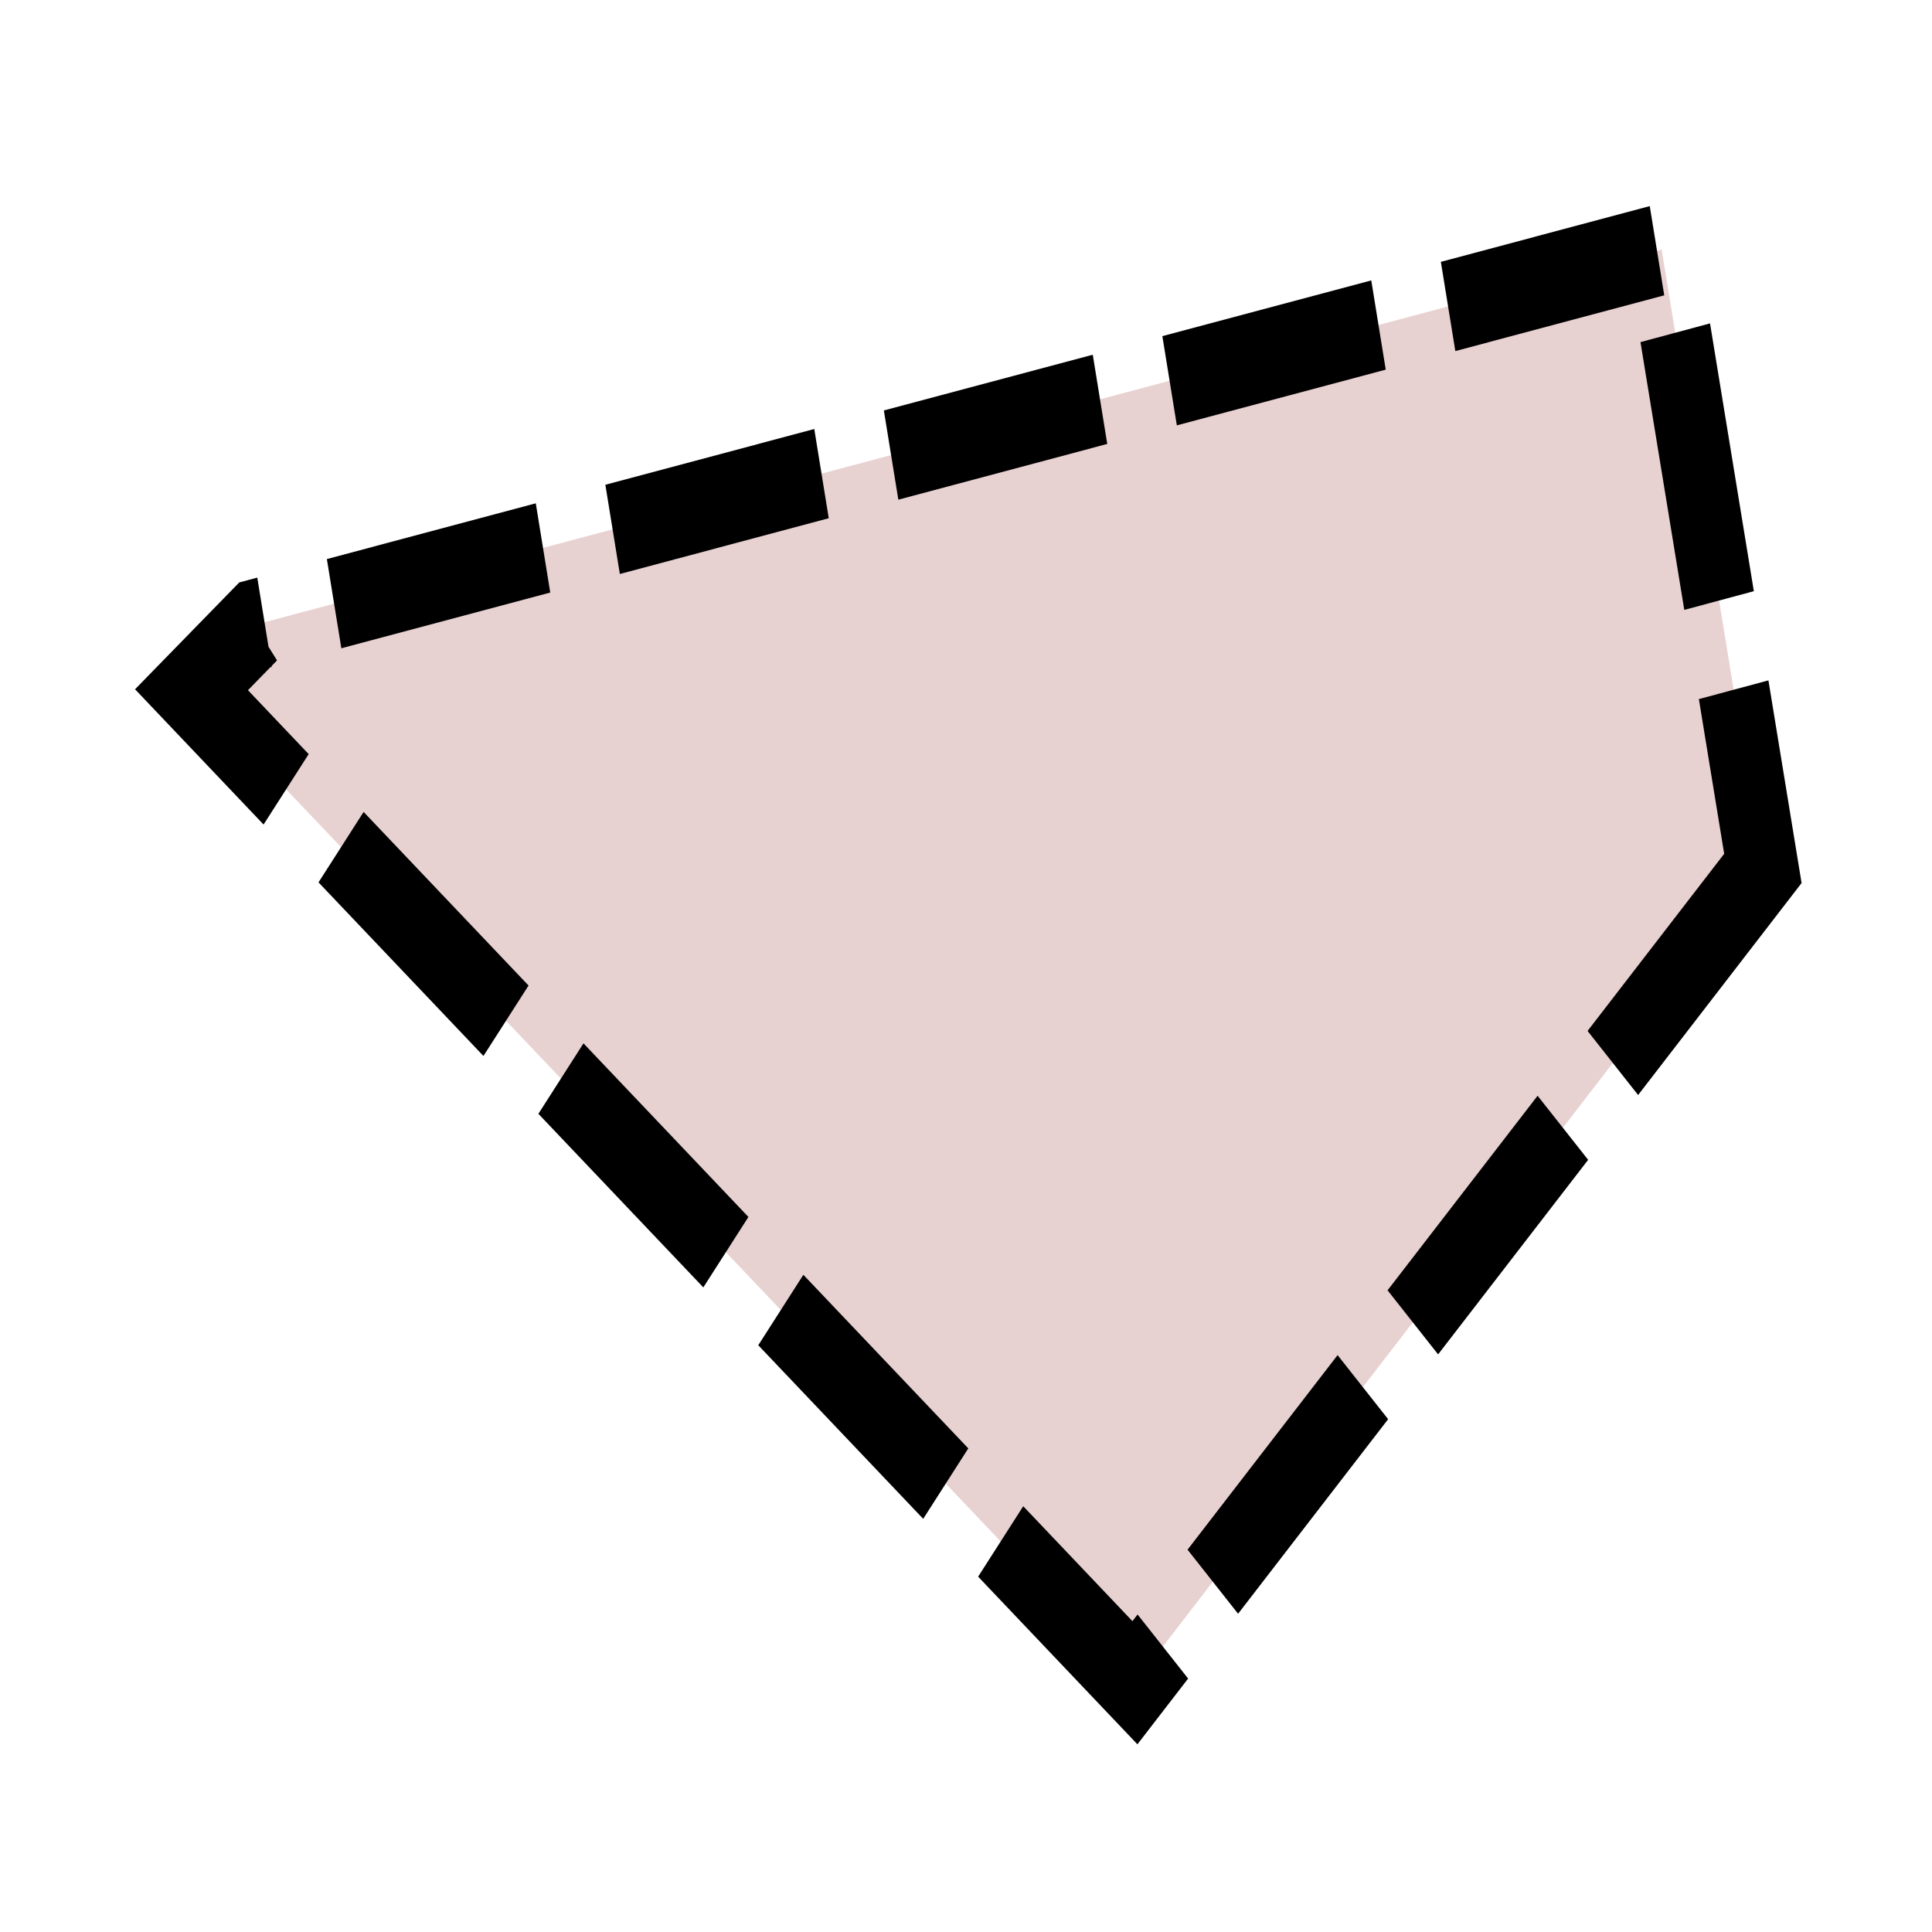 <?xml version="1.0" encoding="UTF-8" standalone="no"?>
<!-- Created with Inkscape (http://www.inkscape.org/) -->

<svg
   xmlns:osb="http://www.openswatchbook.org/uri/2009/osb"
   xmlns:dc="http://purl.org/dc/elements/1.1/"
   xmlns:cc="http://creativecommons.org/ns#"
   xmlns:rdf="http://www.w3.org/1999/02/22-rdf-syntax-ns#"
   xmlns:svg="http://www.w3.org/2000/svg"
   xmlns="http://www.w3.org/2000/svg"
   xmlns:sodipodi="http://sodipodi.sourceforge.net/DTD/sodipodi-0.dtd"
   xmlns:inkscape="http://www.inkscape.org/namespaces/inkscape"
   width="48"
   height="48"
   viewBox="0 0 12.7 12.7"
   version="1.1"
   id="svg8"
   inkscape:version="0.92.2 (5c3e80d, 2017-08-06)"
   sodipodi:docname="polygon.svg"
   inkscape:export-filename="C:\Users\hretaure\wks\wvb\ict\icons\polygon.png"
   inkscape:export-xdpi="96"
   inkscape:export-ydpi="96">
  <defs
     id="defs2">
    <linearGradient
       id="linearGradient5968"
       osb:paint="solid">
      <stop
         style="stop-color:#000000;stop-opacity:1;"
         offset="0"
         id="stop5966" />
    </linearGradient>
    <linearGradient
       id="linearGradient4512"
       osb:paint="solid">
      <stop
         style="stop-color:#000000;stop-opacity:1;"
         offset="0"
         id="stop4510" />
    </linearGradient>
  </defs>
  <sodipodi:namedview
     id="base"
     pagecolor="#ffffff"
     bordercolor="#666666"
     borderopacity="1.0"
     inkscape:pageopacity="0.0"
     inkscape:pageshadow="2"
     inkscape:zoom="15.839192"
     inkscape:cx="20.670577"
     inkscape:cy="23.982015"
     inkscape:document-units="px"
     inkscape:current-layer="layer1"
     showgrid="false"
     inkscape:window-width="1920"
     inkscape:window-height="1057"
     inkscape:window-x="-8"
     inkscape:window-y="-8"
     inkscape:window-maximized="1"
     units="px"
     inkscape:pagecheckerboard="true"
     inkscape:snap-bbox="false"
     inkscape:snap-global="false"
     borderlayer="true"
     showborder="true" />
  <g
     inkscape:label="Calque 1"
     inkscape:groupmode="layer"
     id="layer1"
     transform="translate(0,-284.3)">
    <path
       sodipodi:type="star"
       style="opacity:1;fill:#c08080;fill-opacity:0.361;stroke:#000000;stroke-width:0.431;stroke-miterlimit:4;stroke-dasharray:1.294, 0.431;stroke-dashoffset:0;stroke-opacity:1"
       id="path845"
       sodipodi:sides="5"
       sodipodi:cx="3.1237125"
       sodipodi:cy="3.7965839"
       sodipodi:r1="3.2676535"
       sodipodi:r2="2.6435871"
       sodipodi:arg1="0.5070985"
       sodipodi:arg2="1.135417"
       inkscape:flatsided="true"
       inkscape:rounded="0"
       inkscape:randomized="1"
       d="M 8.706,3.027 4.898,6.878 -0.823,2.182 -0.439,1.875 8.092,0.1 Z"
       transform="matrix(1.084,0,0,1.39,2.151,285.801)"
       inkscape:transform-center-x="-1.1858128"
       inkscape:transform-center-y="-1.1017052" />
  </g>
</svg>
